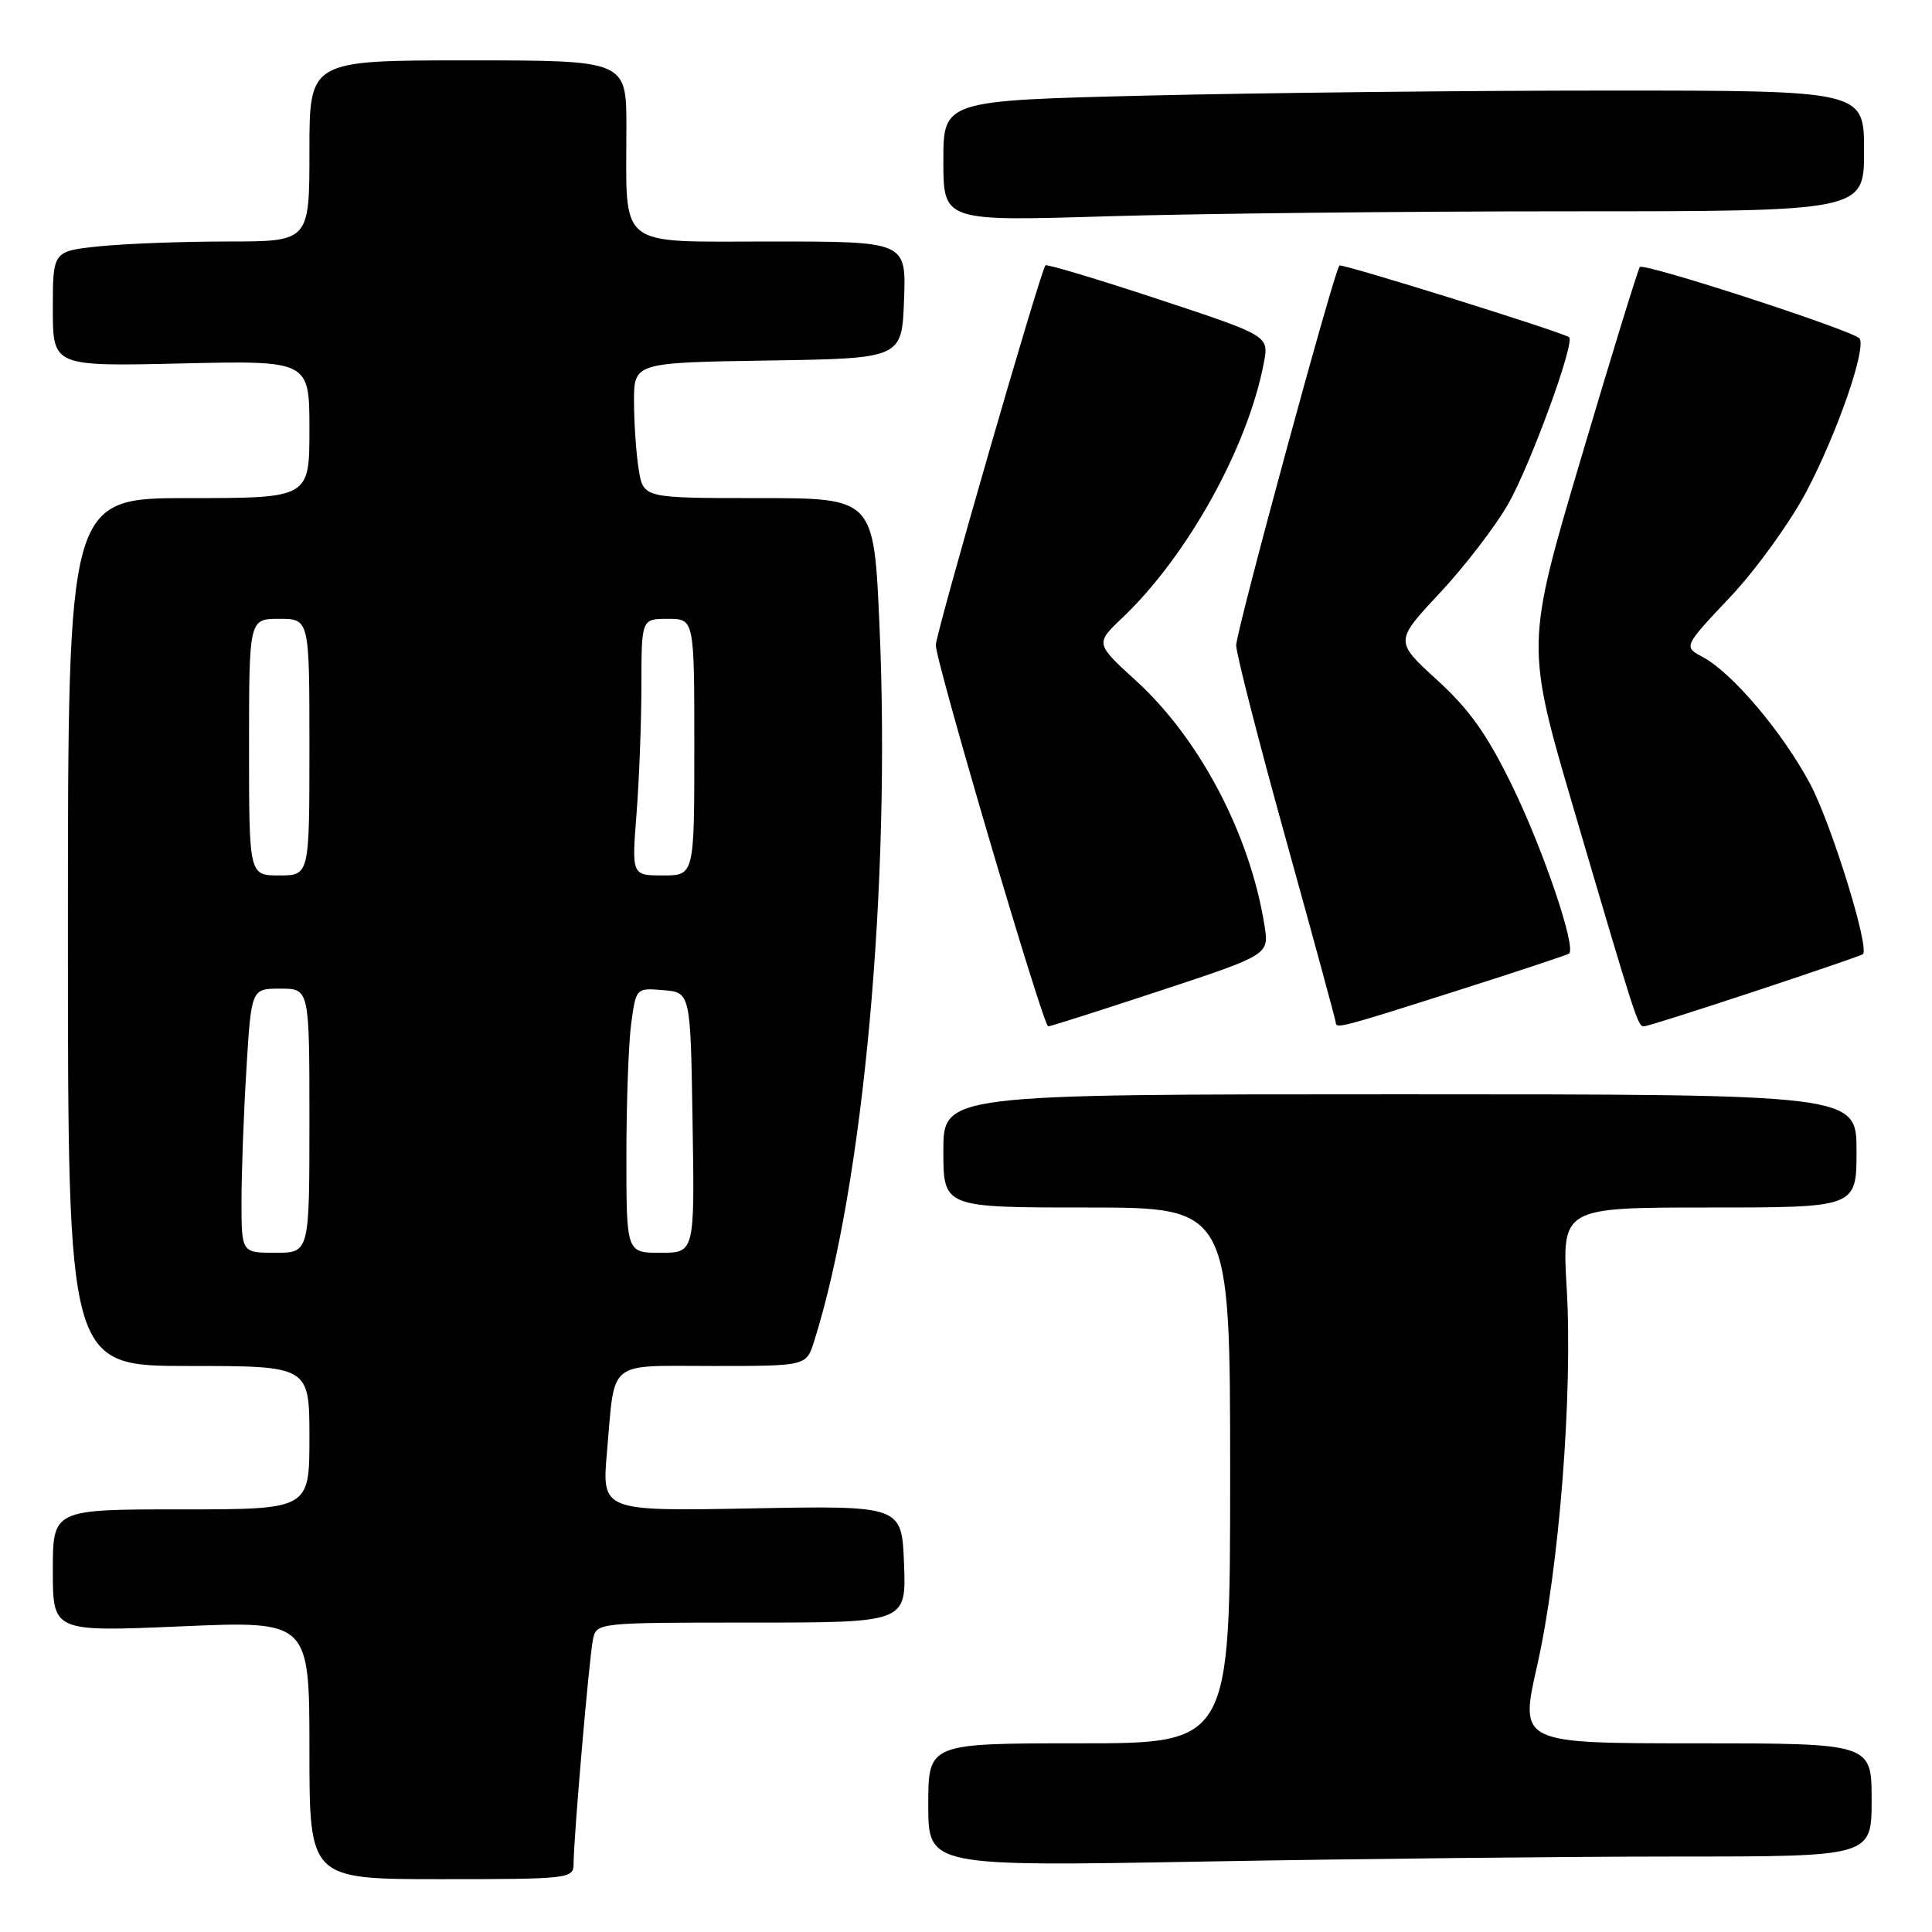 <?xml version="1.0" encoding="UTF-8" standalone="no"?>
<!DOCTYPE svg PUBLIC "-//W3C//DTD SVG 1.1//EN" "http://www.w3.org/Graphics/SVG/1.1/DTD/svg11.dtd" >
<svg xmlns="http://www.w3.org/2000/svg" xmlns:xlink="http://www.w3.org/1999/xlink" version="1.1" viewBox="0 0 256 256">
 <g >
 <path fill="currentColor"
d=" M 76.00 247.02 C 76.00 243.63 78.07 219.62 78.57 217.25 C 79.04 215.01 79.08 215.00 99.56 215.00 C 120.08 215.00 120.08 215.00 119.79 207.25 C 119.50 199.50 119.50 199.50 99.62 199.87 C 79.74 200.24 79.74 200.24 80.43 192.37 C 81.52 180.01 80.29 181.00 94.49 181.00 C 106.84 181.00 106.84 181.00 107.87 177.75 C 114.42 157.06 118.06 117.14 116.53 82.75 C 115.79 66.00 115.79 66.00 100.52 66.00 C 85.26 66.00 85.26 66.00 84.64 62.25 C 84.30 60.19 84.02 56.15 84.01 53.27 C 84.00 48.05 84.00 48.05 101.75 47.77 C 119.50 47.50 119.50 47.50 119.79 39.75 C 120.08 32.00 120.08 32.00 102.17 32.00 C 81.49 32.00 83.00 33.19 83.00 16.87 C 83.00 8.00 83.00 8.00 62.00 8.00 C 41.00 8.00 41.00 8.00 41.00 20.00 C 41.00 32.00 41.00 32.00 30.15 32.00 C 24.18 32.00 16.53 32.29 13.15 32.64 C 7.00 33.28 7.00 33.28 7.00 40.92 C 7.00 48.55 7.00 48.55 24.00 48.16 C 41.00 47.77 41.00 47.77 41.00 56.88 C 41.00 66.00 41.00 66.00 25.00 66.00 C 9.00 66.00 9.00 66.00 9.00 123.50 C 9.00 181.00 9.00 181.00 25.00 181.00 C 41.00 181.00 41.00 181.00 41.00 190.50 C 41.00 200.00 41.00 200.00 24.00 200.00 C 7.00 200.00 7.00 200.00 7.00 208.11 C 7.00 216.23 7.00 216.23 24.00 215.50 C 41.00 214.77 41.00 214.77 41.00 231.89 C 41.00 249.00 41.00 249.00 58.50 249.00 C 75.28 249.00 76.00 248.92 76.00 247.02 Z  M 222.25 246.00 C 248.00 246.00 248.00 246.00 248.00 238.50 C 248.00 231.00 248.00 231.00 224.67 231.00 C 201.35 231.00 201.35 231.00 203.67 220.75 C 206.60 207.81 208.41 184.72 207.60 170.75 C 206.96 160.00 206.96 160.00 226.48 160.00 C 246.00 160.00 246.00 160.00 246.00 152.50 C 246.00 145.00 246.00 145.00 185.50 145.00 C 125.00 145.00 125.00 145.00 125.00 152.50 C 125.00 160.00 125.00 160.00 144.00 160.00 C 163.00 160.00 163.00 160.00 163.00 195.50 C 163.00 231.00 163.00 231.00 143.00 231.00 C 123.00 231.00 123.00 231.00 123.00 239.16 C 123.00 247.32 123.00 247.32 159.75 246.66 C 179.96 246.30 208.09 246.00 222.25 246.00 Z  M 153.80 131.25 C 168.17 126.50 168.17 126.50 167.55 122.62 C 165.63 110.58 159.00 97.94 150.54 90.21 C 145.13 85.27 145.13 85.27 148.70 81.88 C 157.36 73.66 165.39 59.17 167.48 48.00 C 168.13 44.49 168.13 44.49 153.49 39.65 C 145.44 36.99 138.71 34.97 138.53 35.16 C 137.87 35.86 124.00 83.90 124.00 85.48 C 124.00 87.73 138.23 136.00 138.89 136.00 C 139.19 136.00 145.90 133.86 153.80 131.25 Z  M 192.85 131.34 C 200.91 128.78 207.69 126.53 207.91 126.35 C 208.88 125.55 204.58 112.83 200.50 104.39 C 197.11 97.40 194.79 94.09 190.45 90.13 C 184.80 84.97 184.80 84.97 190.77 78.59 C 194.05 75.08 198.12 69.79 199.82 66.82 C 202.79 61.62 208.75 45.31 207.91 44.68 C 206.97 43.99 177.79 34.88 177.48 35.18 C 176.78 35.89 163.81 83.60 163.80 85.50 C 163.80 86.60 166.77 98.19 170.40 111.26 C 174.03 124.33 177.00 135.25 177.00 135.51 C 177.00 136.34 177.78 136.14 192.85 131.34 Z  M 232.50 131.36 C 240.20 128.81 246.65 126.60 246.84 126.44 C 247.78 125.65 242.67 109.16 239.84 103.85 C 236.20 97.03 229.55 89.17 225.64 87.07 C 223.05 85.69 223.05 85.69 229.28 79.09 C 232.70 75.46 237.25 69.15 239.39 65.08 C 243.43 57.39 247.29 46.28 246.41 44.86 C 245.81 43.89 217.88 34.79 217.29 35.38 C 217.07 35.60 213.57 46.97 209.52 60.64 C 202.15 85.50 202.15 85.50 208.62 107.50 C 216.79 135.28 217.02 136.00 217.83 136.00 C 218.20 136.00 224.80 133.91 232.50 131.36 Z  M 207.75 28.00 C 247.00 28.00 247.00 28.00 247.00 20.00 C 247.00 12.00 247.00 12.00 213.16 12.00 C 194.55 12.00 167.10 12.30 152.16 12.66 C 125.00 13.32 125.00 13.32 125.00 21.32 C 125.00 29.32 125.00 29.32 146.75 28.66 C 158.71 28.30 186.16 28.00 207.75 28.00 Z  M 32.00 159.16 C 32.00 155.39 32.29 147.52 32.65 141.66 C 33.30 131.00 33.30 131.00 37.15 131.00 C 41.00 131.00 41.00 131.00 41.00 148.50 C 41.00 166.00 41.00 166.00 36.50 166.00 C 32.00 166.00 32.00 166.00 32.00 159.16 Z  M 83.00 153.14 C 83.00 146.07 83.29 138.17 83.64 135.59 C 84.28 130.91 84.30 130.90 87.89 131.20 C 91.50 131.50 91.50 131.50 91.77 148.75 C 92.05 166.00 92.05 166.00 87.52 166.00 C 83.00 166.00 83.00 166.00 83.00 153.14 Z  M 33.00 99.00 C 33.00 82.00 33.00 82.00 37.00 82.00 C 41.00 82.00 41.00 82.00 41.00 99.00 C 41.00 116.00 41.00 116.00 37.00 116.00 C 33.00 116.00 33.00 116.00 33.00 99.00 Z  M 84.35 107.75 C 84.70 103.21 84.99 95.56 84.99 90.75 C 85.00 82.00 85.00 82.00 88.50 82.00 C 92.00 82.00 92.00 82.00 92.00 99.00 C 92.00 116.00 92.00 116.00 87.85 116.00 C 83.70 116.00 83.70 116.00 84.35 107.75 Z "/>
</g>
</svg>